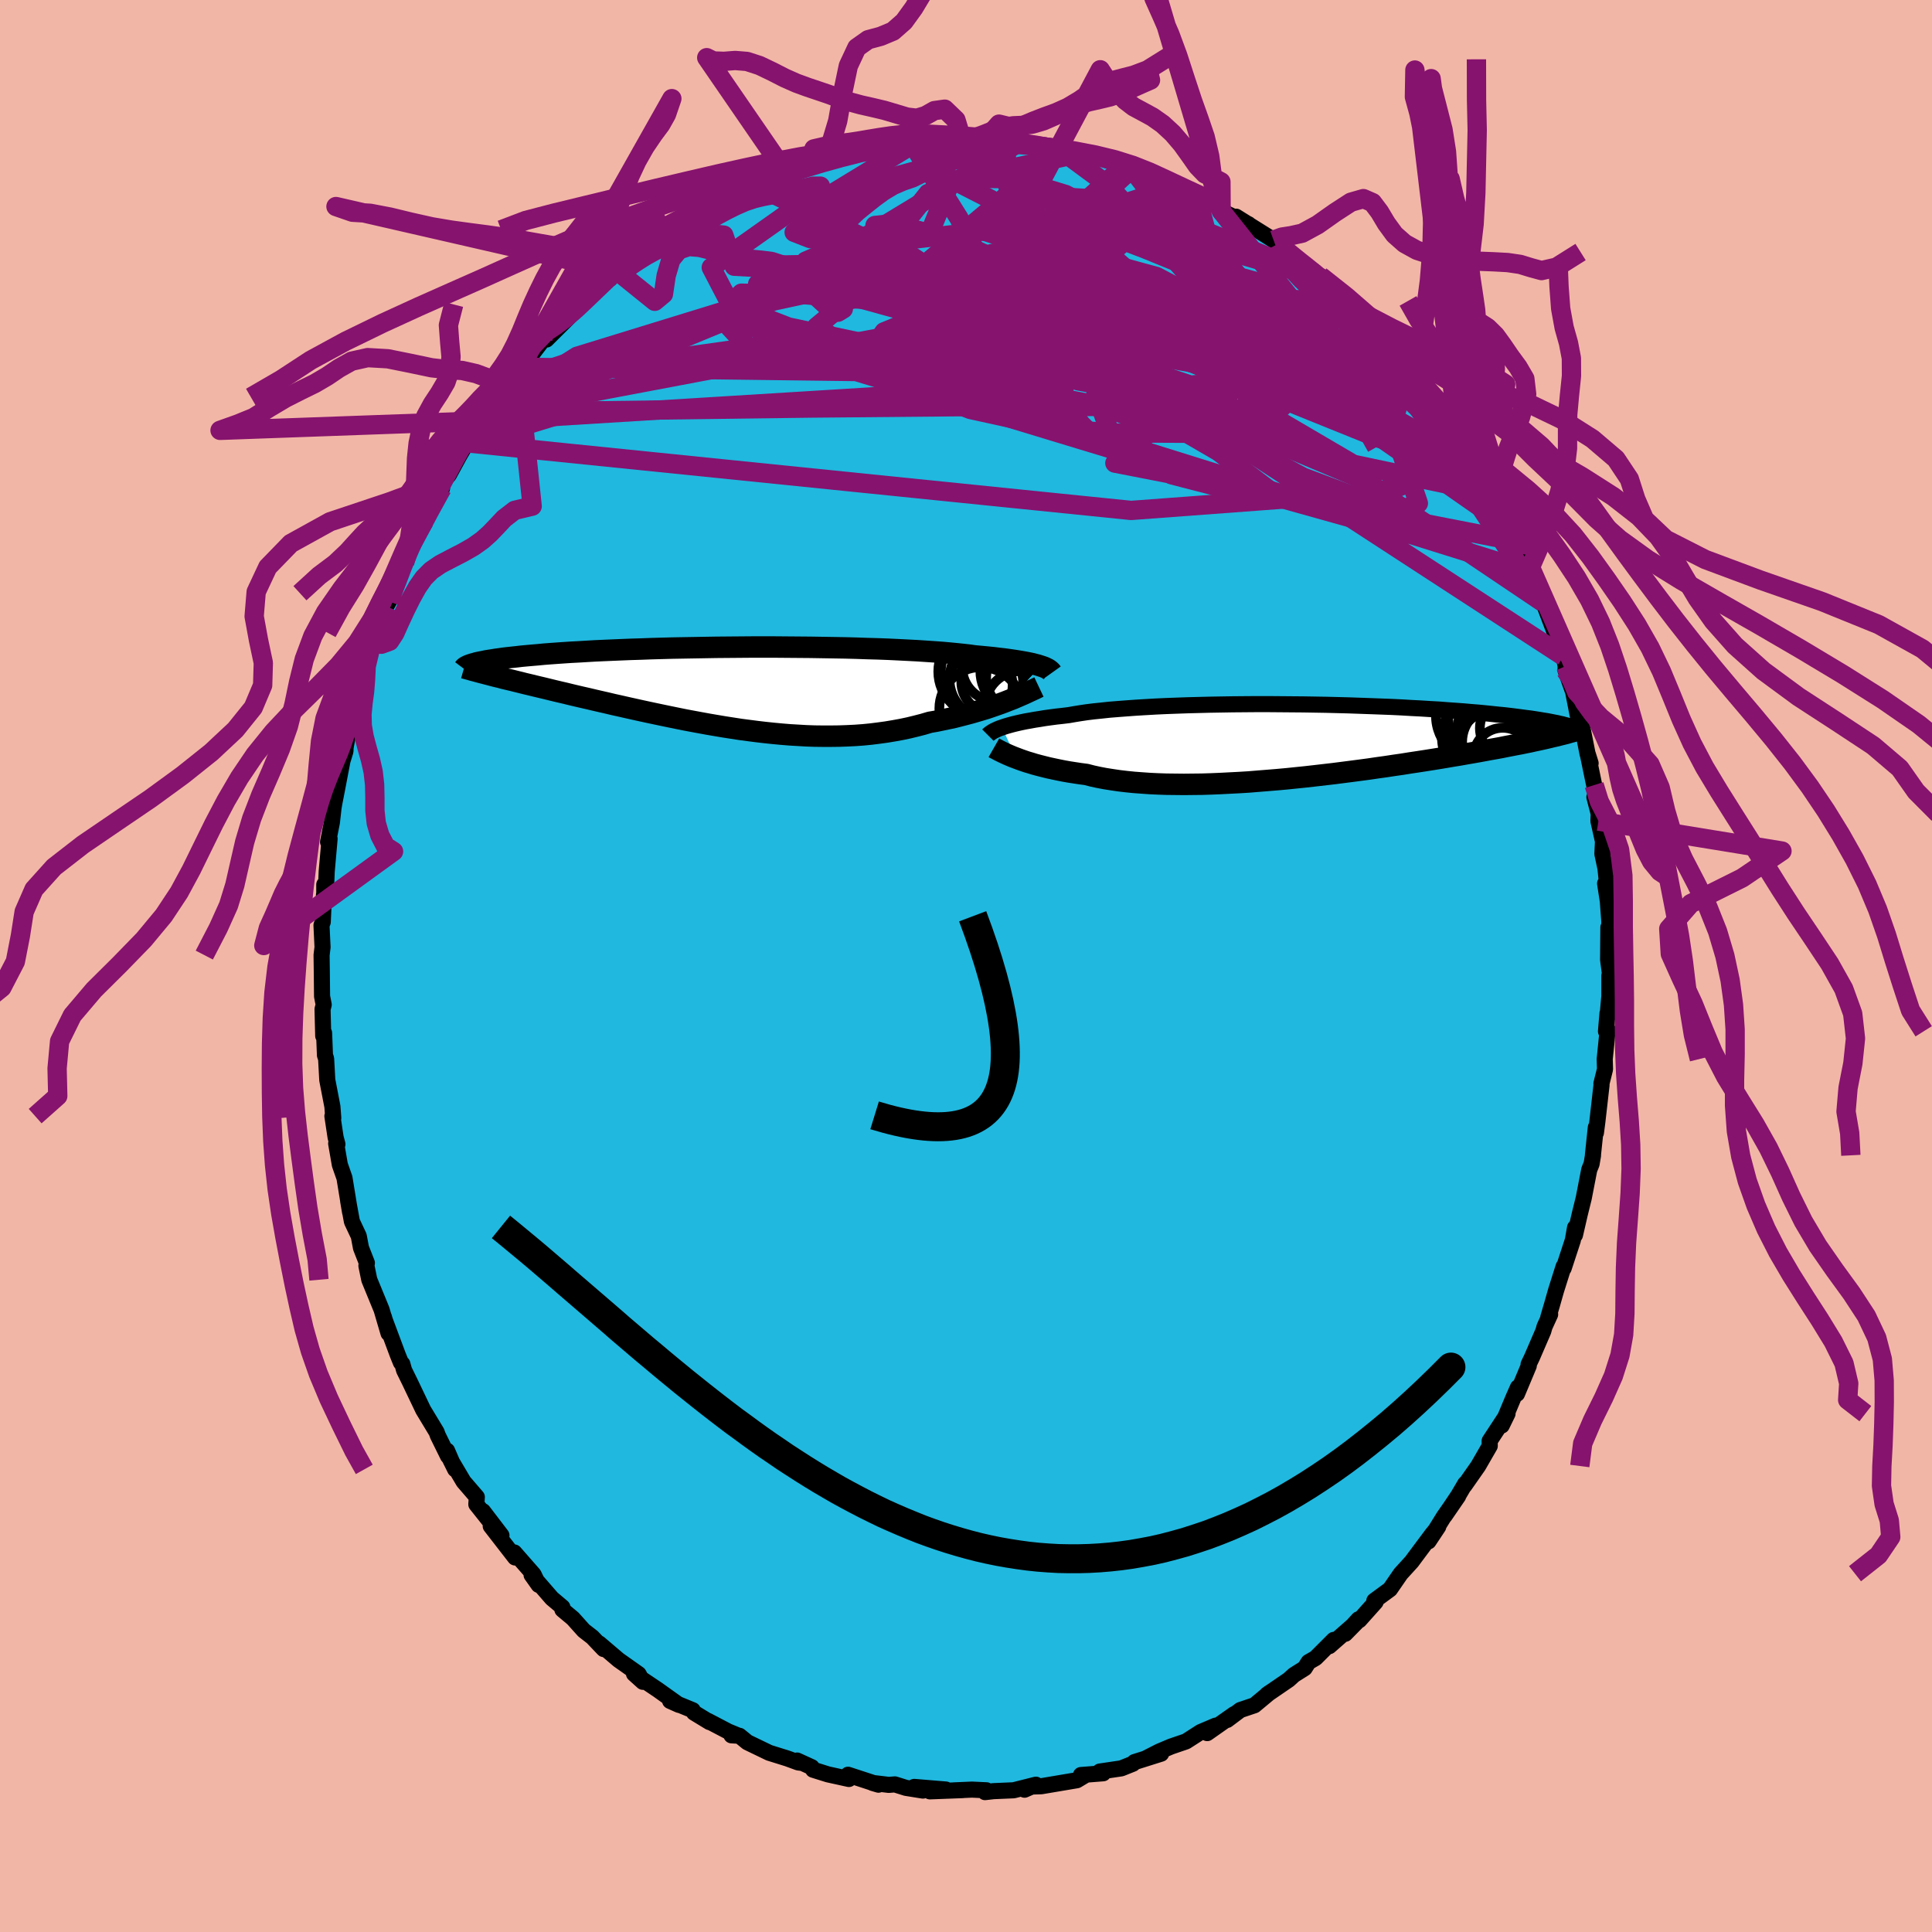 <svg xmlns="http://www.w3.org/2000/svg" width="500" height="500" viewBox="-100 -100 200 200"><defs><clipPath id="c"><path d="m32.09-2.26-.24-.08-.28-.07-.3-.08-.33-.07-.36-.07-.39-.07-.42-.07-.45-.07-.48-.07-.51-.07-.54-.06-.57-.07-.6-.06-.63-.06-.66-.06-.56-.08-.62-.07-.67-.07-.73-.07-.77-.07-.83-.06-.88-.06-.92-.06-.96-.05-1-.05-1.04-.05-1.07-.04-1.11-.03-1.13-.04-1.15-.03-1.18-.02-1.19-.02-1.21-.02-1.21-.01-1.23-.01-1.22-.01H2.2L.98-4.2l-1.21.01-1.19.01-1.18.02-1.16.02-1.15.02-1.12.02-1.1.03-1.07.03-1.05.04-1.01.03-.99.04-.95.04-.92.04-.89.04-.85.05-.83.05-.78.04-.75.05-.72.05-.69.05-.65.05-.62.06-.59.05-.57.05-.53.05-.51.06-.48.05-.46.05-.43.05-.4.06-.38.05-.36.06-.33.05-.31.05-.28.06-.26.05-.25.05-.22.05-.2.06-.19.05 2.42 1.3.39.09.4.11.42.1.43.1.44.11.45.11.47.12.47.11.49.12.5.12.51.12.53.13.53.13.55.13.56.13.57.14.59.14.6.14.62.14.63.15.65.15.66.15.67.16.68.15.7.16.72.16.72.16.74.16.75.16.76.16.77.16.78.16.79.16.8.15.81.15.82.15.82.14.83.14.84.13.84.13.84.11.85.11.85.1.86.09.85.08.86.07.85.05.86.05.85.03.85.01h.84l.84-.01.84-.03.83-.04.82-.06.81-.08.8-.1.8-.11.78-.13.77-.14.76-.16.74-.18.74-.19.71-.21.64-.11.63-.13.62-.13.61-.13.59-.15.58-.15.57-.15.55-.16.54-.16.53-.16.5-.17.49-.17.48-.17.45-.17.43-.17"/></clipPath><clipPath id="b"><path d="m-31.41-1.42.26-.09.29-.09.32-.09.34-.09.38-.09.4-.09.43-.09.46-.08.49-.09.52-.08.54-.09.58-.08.6-.08.64-.07.66-.08.57-.1.62-.1.67-.1.73-.09.78-.08.83-.09.87-.07.92-.07.96-.07 1-.06 1.04-.06 1.07-.05 1.09-.04 1.13-.04 1.15-.03 1.17-.03 1.18-.02 1.2-.02 1.21-.01 1.21-.01h1.22l1.22.01 1.22.01 1.21.01 1.2.02 1.18.02 1.18.03 1.16.03 1.13.04 1.12.04 1.09.04 1.07.04 1.04.05 1.01.06.98.05.96.06.92.05.88.07.86.06.82.06.79.07.75.06.72.07.69.07.66.07.62.06.6.07.56.07.54.07.52.07.49.06.46.07.44.07.41.07.39.06.36.07.35.07.32.06.29.07.28.06.25.07.24.06.22.06.19.06-1.85 1.02-.37.09-.38.09-.4.09-.41.09-.43.09-.44.1-.46.09-.47.1-.49.09-.51.1-.52.1-.54.11-.55.1-.57.1-.59.11-.6.11-.62.11-.64.11-.67.12-.68.11-.7.12-.72.12-.74.12-.76.12-.78.12-.8.12-.81.13-.84.12-.85.13-.87.12-.88.13-.9.12-.92.12-.93.12-.94.12-.95.11-.95.11-.97.11-.98.1-.97.1-.99.09-.98.08-.99.08-.98.08-.98.06-.98.05-.97.05-.96.04-.95.03-.94.01-.93.01-.91-.01-.89-.01-.88-.03-.85-.04-.84-.06-.81-.06-.78-.08-.76-.09-.74-.11-.7-.11-.68-.13-.64-.14-.62-.16-.62-.08-.59-.09-.58-.09-.56-.1-.55-.11-.52-.11-.51-.11-.48-.12-.47-.12-.45-.12-.42-.13-.41-.12-.38-.13-.37-.13-.34-.13"/></clipPath><filter id="a"><feTurbulence baseFrequency=".05" numOctaves="3" result="noise" type="noise"/><feDisplacementMap in="SourceGraphic" in2="noise" scale="2"/></filter></defs><rect width="100%" height="100%" x="-100" y="-100" fill="#F2B6A6"/><path fill="#20B8DF" stroke="#000" stroke-linejoin="round" stroke-width="1.667" d="M66.67.86 66.6 1v2.13l-.2 2.21.01-.46-.16 1.88.18-.18-.31 3.05.03 1.06-.37 1.48.01.15-.43 3.78-.15 1.16-.01-.55-.3 2.85.01.04-.15.89-.24.59-.57 2.94-.41 1.66-.5 2.17.01-.77-.23 1.31-.95 2.9v-.19l-.79 2.5-.42 1.48-.38 1.29.19-.3-.58 1.27-.13.46-1.17 2.71-.35.73.02.14-1.22 2.91.1-.67-.46 1.04-1.22 2.91.6-1.23-1.85 2.82.01.52-1.2 2.08-1.42 2.03.08-.2-.71 1.21-1.42 2.12 1.4-2.04L49.47 57l-1.59 2.56 1.01-1.52-.65.8-1.82 2.44-.28.38L45 62.91l-1.11 1.61-1.62 1.19.13.13-1.68 1.88-.09-.09-1.37 1.5 1.2-1.22-2.85 2.5.46-.65-1.88 1.88-.73.42-.4.63-1.11.7-.54.49-.76.52-1.49 1.02.25-.18-1.55 1.29-1.46.49-1.37 1.03.73-.6-2.79 1.96.87-.77-1.55.66-1.51.97-1.55.53-1.23.52-1.43.73 1.63-.51-2.76.87-.16.17-1.2.48-2.23.33.35.18-2.3.18.43.03-.85.51-3.68.62-1.24.04-.5.32 1.18-.52-2.31.58-2.09.09-.87.1.15-.19-1.5-.07-1.87.08.93-.03-3.42.13 1.65-.19-3.27-.27.9.38-1.75-.28-1.15-.36-.64.05-1.67-.2.61.18-3.15-1.03.09.44-2.18-.48-1.53-.48-.14-.26-1.51-.69.44.24-.32-.04-1.12-.41-1.89-.59-2.26-1.09-.82-.67-.83-.05.7.03-1.04-.43-2.1-1.1.17.13-1.61-.98-.13-.25-2.34-.96.92.41-2.2-1.57-2.46-1.65.92.83-.44-.8-2.07-1.46-2.01-1.71.46.58-.22-.23-.95-1-.89-.69-1.12-1.25-1.09-.91v-.25l-1.09-.92-2.1-2.42.73 1.03-.52-1.08-2-2.28.08.52-2.52-3.25 1.11.96-1.91-2.5.59.9-1.28-1.61.05-.76-1.37-1.59-1.49-2.52.62 1.25-.84-1.94.1.57-1.06-2.15-.12-.34-1.39-2.3-1.38-2.89-.6-1.22-.18-.65-.15-.14-.32-.79-1.34-3.59-.1-.34.48 1.69-.72-2.45-1.06-2.58-.21-.51-.3-1.45.05-.29-.61-1.56-.23-1.22-.71-1.51-.39-2.14.2 1.17-.58-3.54-.48-1.37-.38-2.19.13.07-.19-.72-.33-2.19.09.2-.09-1.19-.53-2.75-.12-2.2-.12-.36-.09-2.31-.09.31-.07-2.77.12-.46-.17-.87-.02-2.03-.03-2.24.1-.82-.11-2.27.13-.33.13-2.82.03.59v-1.65l.19.2.06-1.55.3-3.4-.16.34.4-2.04.17-1.52.09-.51.29-1.49.54-2.83.31-1.01.07-1.61-.22 2.11.78-4.16.11-.52-.07.28.9-2.78.3-1.25-.32.5 1.16-3.71.24-.13.43-1.02-.32.29 1.17-3.01.28-.5 1.15-2.85.46-1.39v.26l.84-1.87-.71 1.12 1.92-3.58 1-2-.06.17.89-1.56.02-.61.68-.76 1.1-2.02.99-1.7-.13.39 1.57-2.28.63-.95.42-.67.45-.44-.11-.4 1.66-1.75.04.06.85-1.4.75-.84 1.51-1.97.58-.28-.2.22 2.2-2.19 1.02-1.15.68-.61.23-.48 1.73-1.58.72-.28.83-1.03.87-.41-.95.64 3.14-2.24-.62.08.28.09 2.79-2.2-.58.6 3.05-2.03.12.4.24-.31 1.11-.81.28-.13 2.17-1.07 1.17-.84.14-.16.92-.27 1.86-.94.22.34.9-.56 1.51-.43 1.56-.47.35-.08.02-.12 2.55-.64-.06-.08 1.88-.42-.49.19.73-.46 2.96-.43.96-.34 1.3.02.53-.04 1.79-.16-1.66.23 3.02-.23 1.5-.09.09.16.69.04 1.49.01 2.27-.16.18.35 1.08-.07.13.16.16-.28 3.91.78.3.11-.18-.28 2.53.53.39.18.95.21 1.6.57-.2-.24 1.34.72 2.07.58-1.41-.68 3.01 1.19 1.64.99.93.13-.73-.11 3.17 1.22-.51-.16 1.22.43.75.98 2.84 1.39-.52-.09-.77-.69 3.82 2.39.06.04.46.39.89.66.02.15 1.23.92 2.19 1.77-.6-.68 1.05 1.19-.39-.69 2.8 2.64-.55-.38 1.66 1.33.72.72.49.63 1.4 1.48 1.93 2.06.13.44.67.34.97 1.38.6.73.15.44 1.04 1.33.21.18.47.75 1.52 1.94 1.36 2-.14-.18.31.98.6.94 1.44 2.64.4.47-.26-.29.94 1.74 1.19 2.06.47 1.15.48 1.28.74 1.35-.03.46 1 1.85-.8-1.44 1.12 1.97.06.84 1.29 3.42.06-.2.73 2.33.22 1.01-.02.44.79 2.22.48 2.45.37.51.06.51.59 2.97.31.95-.29-.93.66 3.19.22 1.03-.2.22.45 1.73-.03.75.47 2.09-.06 1.31.32 1.51.16 1.58-.2-.03.28 1.81.16 2.14-.04 1.52L66.5-4l-.03 3.34.2 1.52-.07.14" filter="url(#a)"/><path fill="#fff" d="m-31.41-1.42.26-.09.29-.09.32-.09.34-.09.38-.09.4-.09.43-.09.46-.08.49-.09.52-.08.54-.09.58-.08.6-.08.64-.07.66-.08.57-.1.62-.1.67-.1.73-.09.78-.08.83-.09.87-.07.92-.07.96-.07 1-.06 1.04-.06 1.07-.05 1.09-.04 1.13-.04 1.15-.03 1.17-.03 1.18-.02 1.2-.02 1.21-.01 1.21-.01h1.22l1.22.01 1.22.01 1.21.01 1.2.02 1.18.02 1.18.03 1.16.03 1.13.04 1.12.04 1.09.04 1.07.04 1.04.05 1.01.06.98.05.96.06.92.05.88.07.86.06.82.06.79.07.75.06.72.07.69.07.66.07.62.06.6.07.56.07.54.07.52.07.49.06.46.07.44.07.41.07.39.06.36.07.35.07.32.06.29.07.28.06.25.07.24.06.22.06.19.06-1.85 1.02-.37.09-.38.09-.4.09-.41.09-.43.09-.44.1-.46.09-.47.1-.49.09-.51.1-.52.1-.54.11-.55.1-.57.1-.59.11-.6.11-.62.11-.64.11-.67.12-.68.11-.7.12-.72.12-.74.12-.76.12-.78.12-.8.12-.81.13-.84.12-.85.13-.87.12-.88.13-.9.12-.92.12-.93.12-.94.12-.95.11-.95.11-.97.11-.98.1-.97.1-.99.09-.98.08-.99.08-.98.08-.98.06-.98.05-.97.05-.96.04-.95.03-.94.01-.93.01-.91-.01-.89-.01-.88-.03-.85-.04-.84-.06-.81-.06-.78-.08-.76-.09-.74-.11-.7-.11-.68-.13-.64-.14-.62-.16-.62-.08-.59-.09-.58-.09-.56-.1-.55-.11-.52-.11-.51-.11-.48-.12-.47-.12-.45-.12-.42-.13-.41-.12-.38-.13-.37-.13-.34-.13" filter="url(#a)" transform="translate(35.14 -23.27)"/><path fill="#fff" d="m32.09-2.26-.24-.08-.28-.07-.3-.08-.33-.07-.36-.07-.39-.07-.42-.07-.45-.07-.48-.07-.51-.07-.54-.06-.57-.07-.6-.06-.63-.06-.66-.06-.56-.08-.62-.07-.67-.07-.73-.07-.77-.07-.83-.06-.88-.06-.92-.06-.96-.05-1-.05-1.04-.05-1.07-.04-1.11-.03-1.13-.04-1.15-.03-1.18-.02-1.19-.02-1.21-.02-1.21-.01-1.23-.01-1.22-.01H2.2L.98-4.2l-1.21.01-1.19.01-1.18.02-1.16.02-1.15.02-1.12.02-1.1.03-1.07.03-1.05.04-1.01.03-.99.04-.95.04-.92.04-.89.04-.85.05-.83.05-.78.04-.75.05-.72.05-.69.05-.65.05-.62.06-.59.05-.57.05-.53.05-.51.06-.48.05-.46.05-.43.05-.4.06-.38.05-.36.06-.33.05-.31.05-.28.06-.26.05-.25.05-.22.05-.2.06-.19.05 2.42 1.3.39.09.4.11.42.1.43.1.44.11.45.11.47.12.47.11.49.12.5.12.51.12.53.13.53.13.55.13.56.13.57.14.59.14.6.14.62.14.63.15.65.15.66.15.67.16.68.15.7.16.72.16.72.16.74.16.75.16.76.16.77.16.78.16.79.16.8.15.81.15.82.15.82.14.83.14.84.13.84.13.84.11.85.11.85.1.86.09.85.08.86.07.85.05.86.05.85.03.85.01h.84l.84-.01.84-.03.83-.04.82-.06.81-.08.8-.1.8-.11.78-.13.77-.14.76-.16.74-.18.74-.19.71-.21.64-.11.63-.13.62-.13.61-.13.59-.15.58-.15.57-.15.55-.16.54-.16.53-.16.5-.17.49-.17.48-.17.45-.17.43-.17" filter="url(#a)" transform="translate(-24.41 -28.81)"/><g fill="none" stroke="#000" transform="translate(35.14 -23.27)"><path stroke-linejoin="round" stroke-width="1.667" d="m-32.87-.63.07-.07.09-.07.09-.07.12-.08.12-.08.15-.08.17-.08.19-.09.22-.09.24-.08.26-.09.29-.09.32-.09.34-.09.38-.09.4-.09.43-.09.46-.08.49-.09.52-.08.54-.09.58-.08.6-.08.64-.07.66-.08.57-.1.62-.1.67-.1.73-.09.78-.08.83-.09.87-.07.92-.07.96-.07 1-.06 1.04-.06 1.07-.05 1.09-.04 1.13-.04 1.15-.03 1.17-.03 1.18-.02 1.2-.02 1.21-.01 1.21-.01h1.22l1.22.01 1.22.01 1.21.01 1.2.02 1.18.02 1.18.03 1.16.03 1.13.04 1.12.04 1.09.04 1.07.04 1.04.05 1.01.06.98.05.96.06.92.05.88.07.86.06.82.06.79.07.75.06.72.07.69.07.66.07.62.06.6.07.56.07.54.07.52.07.49.06.46.07.44.07.41.07.39.06.36.07.35.07.32.06.29.07.28.06.25.07.24.06.22.06.19.06.18.07.17.06.14.06.13.05.12.06.1.06.09.05.07.06.06.05.05.06" filter="url(#a)"/><path stroke-linejoin="round" stroke-width="2.222" d="m-32.25.68.14.08.16.08.18.1.2.1.22.11.24.11.26.12.28.12.31.13.32.12.34.13.37.13.38.13.41.12.42.13.45.12.47.12.48.12.51.11.52.11.55.11.56.1.58.09.59.09.62.08.62.16.64.14.68.13.7.11.74.11.76.09.78.08.81.06.84.06.85.04.88.03.89.01.91.01.93-.01.94-.01.95-.03.96-.04.97-.05.98-.05.98-.06.98-.08.99-.08.98-.08.99-.09.97-.1.98-.1.97-.11.95-.11.95-.11.94-.12.93-.12.92-.12.9-.12.88-.13.87-.12.85-.13.84-.12.81-.13.8-.12.78-.12.76-.12.74-.12.72-.12.7-.12.68-.11.67-.12.64-.11.62-.11.6-.11.59-.11.57-.1.55-.1.54-.11.52-.1.51-.1.49-.09.47-.1.46-.09.44-.1.43-.09.41-.09.4-.09.38-.09.37-.09.36-.08.34-.09.33-.08.32-.08.3-.09.3-.08.28-.08.26-.08.26-.08.25-.08" filter="url(#a)"/><circle cx="20.276" cy="-.994" r="4.588" clip-path="url(#b)" filter="url(#a)"/><circle cx="21.281" cy="-1.349" r="3.226" clip-path="url(#b)" filter="url(#a)"/><circle cx="20.426" cy="1.641" r="3.028" clip-path="url(#b)" filter="url(#a)"/><circle cx="18.376" cy="-2.639" r="4.868" clip-path="url(#b)" filter="url(#a)"/><circle cx="20.296" cy="1.511" r="4.944" clip-path="url(#b)" filter="url(#a)"/><circle cx="18.966" cy="-.389" r="4.838" clip-path="url(#b)" filter="url(#a)"/><circle cx="18.861" cy="-2.324" r="4.076" clip-path="url(#b)" filter="url(#a)"/><circle cx="20.951" cy="-1.009" r="4.908" clip-path="url(#b)" filter="url(#a)"/><circle cx="18.771" cy="1.156" r="4.086" clip-path="url(#b)" filter="url(#a)"/><circle cx="19.961" cy=".066" r="3.74" clip-path="url(#b)" filter="url(#a)"/></g><g fill="none" stroke="#000" transform="translate(-24.41 -28.81)"><path stroke-linejoin="round" stroke-width="2.222" d="m33.31-1.55-.05-.07-.05-.06-.07-.07-.09-.07-.1-.08-.13-.07-.14-.07-.17-.08-.2-.07-.22-.07-.24-.08-.28-.07-.3-.08-.33-.07-.36-.07-.39-.07-.42-.07-.45-.07-.48-.07-.51-.07-.54-.06-.57-.07-.6-.06-.63-.06-.66-.06-.56-.08-.62-.07-.67-.07-.73-.07-.77-.07-.83-.06-.88-.06-.92-.06-.96-.05-1-.05-1.04-.05-1.07-.04-1.11-.03-1.13-.04-1.15-.03-1.18-.02-1.19-.02-1.21-.02-1.21-.01-1.23-.01-1.22-.01H2.2L.98-4.2l-1.21.01-1.19.01-1.18.02-1.16.02-1.15.02-1.12.02-1.1.03-1.07.03-1.05.04-1.01.03-.99.04-.95.04-.92.04-.89.04-.85.05-.83.05-.78.04-.75.05-.72.05-.69.05-.65.05-.62.06-.59.05-.57.05-.53.05-.51.06-.48.05-.46.05-.43.05-.4.06-.38.05-.36.06-.33.05-.31.05-.28.06-.26.05-.25.05-.22.05-.2.06-.19.05-.16.05-.15.05-.13.05-.11.05-.1.05-.09.05-.07.05-.05.05-.04.05-.03.04" filter="url(#a)"/><path stroke-linejoin="round" stroke-width="2.222" d="m31.96-.07-.19.09-.22.11-.24.11-.28.13-.3.14-.32.15-.35.15-.37.16-.39.17-.42.16-.43.17-.45.17-.48.17-.49.17-.5.17-.53.16-.54.16-.55.16-.57.15-.58.15-.59.15-.61.13-.62.13-.63.13-.64.11-.71.21-.74.19-.74.18-.76.16-.77.14-.78.13-.8.11-.8.1-.81.08-.82.06-.83.04-.84.03-.84.01h-.84l-.85-.01-.85-.03-.86-.05-.85-.05-.86-.07-.85-.08-.86-.09-.85-.1-.85-.11-.84-.11-.84-.13-.84-.13-.83-.14-.82-.14-.82-.15-.81-.15-.8-.15-.79-.16-.78-.16-.77-.16-.76-.16-.75-.16-.74-.16-.72-.16-.72-.16-.7-.16-.68-.15-.67-.16-.66-.15-.65-.15-.63-.15-.62-.14-.6-.14-.59-.14-.57-.14-.56-.13-.55-.13-.53-.13-.53-.13-.51-.12-.5-.12-.49-.12-.47-.11-.47-.12-.45-.11-.44-.11-.43-.1-.42-.1-.4-.11-.39-.09-.39-.1-.37-.1-.35-.09-.35-.09-.34-.09-.32-.09-.32-.08-.3-.09-.3-.08-.28-.08" filter="url(#a)"/><circle cx="26.523" cy="-1.591" r="4.722" clip-path="url(#c)" filter="url(#a)"/><circle cx="26.173" cy="-1.671" r="4.634" clip-path="url(#c)" filter="url(#a)"/><circle cx="27.123" cy="-.596" r="3.202" clip-path="url(#c)" filter="url(#a)"/><circle cx="27.513" cy="-2.101" r="3.496" clip-path="url(#c)" filter="url(#a)"/><circle cx="30.083" cy="1.954" r="3.676" clip-path="url(#c)" filter="url(#a)"/><circle cx="25.938" cy="2.159" r="4.288" clip-path="url(#c)" filter="url(#a)"/><circle cx="30.013" cy="-1.036" r="3.516" clip-path="url(#c)" filter="url(#a)"/><circle cx="25.853" cy="-.261" r="3.384" clip-path="url(#c)" filter="url(#a)"/><circle cx="30.288" cy="-1.721" r="4.394" clip-path="url(#c)" filter="url(#a)"/><circle cx="26.883" cy="-.896" r="4.186" clip-path="url(#c)" filter="url(#a)"/></g><g fill="none" stroke="#86136E" stroke-linejoin="round" stroke-width="2"><path d="m-51.58-54.15 10.73-3.29 24.87-.32 22.19-.2 12.32.07 5.91 1.43 4.75 2.78 5.69 3.07 5.47 2.05 2.84.09-1.66-2.1L35-54.42l-10.04-4.59-10.7-4.26-7.91-3.29-2.55-2.4L6.68-71l5.52-1.98 3.65-1.56-2.54-.22-12.26 1.91-24 4.43-23.97 7.84" filter="url(#a)"/><path d="m-48.96-58.05 23.72-8.91 2.71 2.94 9.55 2.04 12.36.69 8.15.62 2.63.87-.12.9.15.62 1.64.2 2.83-.28 3.09-.83 2.29-1.52.4-2.43-2.31-3.46-4.93-4.13-6.3-3.75-5.67-1.8-2.53 1.46 3.19 4.53 5.34 3.48-29.12-14.02" filter="url(#a)"/><path d="m36.63-71.25-21.87-6.34-7.91 2.18-1.45 4.62.22 4.78-1.23 3.86-1.62 2.1-.22-.32.49-2.86-1.41-4.44-4.88-4.23-7.07-2.53-5.8-.87-1.67-.65 1.62-1.36.94-1.82 10.12-6.16" filter="url(#a)"/><path d="m-51.58-54.15 68.67 6.99 15.56-1.16-6.51-4.93-10.37-6.02-7.3-5.12-3.37-3.25-.17-1.44 2.47.03 4.9 1.39 6.95 2.56 7.73 2.91 6.06 1.79 1.47-.2-5.89-1.58-16.58-1.58-29.94-.9-29.02 4.08" filter="url(#a)"/><path d="M41.81-66.49 29.8-55.12l-11-.05-.89-3.69-.36-3.93L14.92-66l-3.96-2.73-4.53-2.61-5-2.47-5.06-1.99-4.05-1.05-1.74.19 1.28 1.51 3.9 2.58 4.99 3.02 4.04 2.59 1.71 1.22-.46-.71-.88-2.44.73-3.21 2.53-2.57 1.05-.71-7.24 1.74-22.14 4.8-30.1 12.41" filter="url(#a)"/><path d="m1.81-85.33 21.66 19.34 1.72 1.72-.9-.46-4.81-.53-6.32-.07-3.88.46-.15.66 2.24.64 3.04.47 3.37-.16 3.88-1.63 4.3-2.89 5.45-1.16 9.63 5.59 11.99 11.67" filter="url(#a)"/><path d="m45.94-62.17-17.9.55-22.67-4-10.79-3.2-4.87-2.06-2.84-.93-.32.09 3.23.64 5.92.46L1.98-71l4.58-1.35 2.34-1.88 1.04-1.63 1.31-.68 2.76.59 4.5 1.71 5.61 2.29 5.41 2.3 3.65 2.01.5 2.16-3.77 3.26-8.42 4.79-6.08 5.37 41.8 8.15" filter="url(#a)"/><path d="m34.44-73.02 1.73 4.01-4.53.79-8.68-1.11-10.87-1.82-8.81-.45-3.86 1.43L.47-67.9l3.91 1.65 4.7.25 4.58-.97 4.53-1.29 4.69-.64 4.49.49 3.37 1.4 1.04 1.48-2.17.55-5.22-.87-6.2-1.6-3.1-.35 4.45 3.03 12.55 5.66 12.08 1.72-3.57-10.45" filter="url(#a)"/><path d="M24.95-79.43 9.6-72.86l1.13 6.91.93 2.42-1.36-.35-2.94-1.21-2.21-.95.15-.26 2.45.49 3.66 1.05 3.64 1.14 2.83.61 1.74-.34.85-1.16.33-1.36.09-.88-.18-.18-.64-.04-1.59-.95-3.33-2.74L9.54-75l-6.99-4.37-5.98-3.06 3.75-2.91" filter="url(#a)"/><path d="M58.4-40.82-2.65-59.9l-19.37-7.25.45-3.45 9.55-1.3 12.22.42 10.34 1.28 5.97 1.36 1.79 1.19-.33 1.17-.33 1.31.32 1.19.08.46-1.46-.86-3.45-2.32-4.69-3.2-4.55-2.91L.63-74.3l-1.43.31.8 1.6 4.44 2.9 12.92 8.47 44.5 28.97" filter="url(#a)"/><path d="m53.03-51.68-10.35-2.97-19.76-7.98-10.88-5.82-1.35-3.48 3.71-.9 5.32 1.45 4.68 2.48 2.63 1.79.4.21-.76-.93-.63-.98-.41-.3-1.47.32-4.02.63-6.97.85-9.15.79-9.05-.29 1.6-1.51 44.03.48" filter="url(#a)"/><path d="M16.27-82.75 4.69-72.16l-6.04 8.29-9.59.62-4.54-2.92 3.39-2.83 8.73-1.29 9.72.13 7.33.85 3.59.93.42.84-1.1.94-.77 1.36.86 1.86 2.79 1.99 3.78 1.26 3.04-.29 1-1.82-.26-1.94 1.62-.06 6.33 2.3 7.46.84-5.76-10.33" filter="url(#a)"/><path d="M39.49-68.79 4.67-70.06l5.08-2.21 11.22 1.87 8.24 4.09 2.55 3.2-2.63 1-5.34-.74-5.49-1.38-4.26-1.15-2.84-.63-1.6-.2-.34.06 1.06.22 2.37.38 3.27.55 3.72.73 3.77.86 3.05.61.74-.37-3.08-2.16-6.49-4.08-7.15-5.3-6.17-5.93-.27-4.85" filter="url(#a)"/><path d="M53.03-51.68 20.95-67.53l-26.59-4.39-10.95-1.05 2.28-.98 8.3-1.22 7.77-.91 4.7-.36 2.83.18 2.86.68 2.12 1.09-2.62 1.13-11.58 1.2-19.95 2.77-20.38 6.27-9.12 5.74" filter="url(#a)"/><path d="m-50.01-56.43 55.26-3.41 6.79-1.94-5.08.38-6.38-1.2-4.98-3.92-2.48-5.27.32-4.84 2.63-3.34 4.07-1.59 4.83.07 5.34 1.62 6.03 3.18 6.88 4.65 7.45 5.54 7.01 5.22 5.08 3.34 1.84.33-1.93-2.61-5.31-4.1-7.31-3.35-3.64.63 26.62 15.36" filter="url(#a)"/><path d="m19.94-81.66 5.26 18.71-12.44-2.61-6.38-2.55-1.43.5 2.41 2.68 5.73 3.5 6.95 2.77 5.34.73 2.29-1.7-.06-3.44-.65-3.86.21-2.99 1.56-1.29 2.48.69 1.99 2.4-1.74 2.98-11.4 1.36-28.05-1.43-41.39 7.83" filter="url(#a)"/><path d="m-30.51-76.21 5.44.55 1.08 3.22 7.95.44 10.29-.11 9.35 1.45 7.55 3.44 5.14 4.57 2.14 4.37-.53 3.15-1.92 1.41-2.09-.38-1.98-2-2.43-3.19-3.53-3.68-4.7-3.27-5.35-2.12-5.08-.77-3.33.1.49.04 5.91-.89 9.96-1.93 9.41-1.44 9.4 4.44 34.08 23.75" filter="url(#a)"/><path d="M59.78-37.6 40.44-50.62 11.07-62.98l-21.32-5.9-9.38-2.53.61-1.16 6.3-.11 7.24.9 4.43 1.48.05 1.53-3.41 1.45-4.07 1.67-1.54 2.28 3.05 2.87 7.43 2.89 9.32 2.04 7.35.5 1.92-1.02L13.9-58 2.57-60.15l-14.2-2.54-11.74-3.85-3-5.77 9.74-6.89 21.97-6.01" filter="url(#a)"/><path d="M59.78-37.6 51-50.92l-4.89-3.88-6.38-1.75-11.46-4.03-13.87-5.24-11.59-4.22-6.2-2.16-.55-.42 3.15.33 4.28.12 3.53-.6 2.12-1.29 1.04-1.59.54-1.45.35-1.05.03-.55-.53-.14-.84.15-.14.2 1.47-.17 2.47-.75 4.07.45 19.03 7.71" filter="url(#a)"/><path d="m12.19-84.19-13.74 2.93-2.08 5.06 3.39 4.57-1.04 2.54-6.71.29-8.71-.69-6.55-.16-1.2 1.14 6.07 2.36 13.08 2.78 16.14 1.52L22.57-64l.61-7.33-8.45-9.5-4.89-3.61" filter="url(#a)"/><path d="m-46.07-61.98 34.7.44 34.51 10.47 18.54 5.2 5.15-2.03-2.02-6.01-4.36-6.35-4.64-4.87-4.61-3.18-4.37-1.64-3.31.12-1.57 2.08-.66 3.37-2.21 2.83-5.99-.16-8.6-5.33L-.72-77.4l-4.92-7.85" filter="url(#a)"/><path d="m38.94-69.17 12.55 18.2 2.96 4.42-1.59-2.03-2.38-2.37-2.25-.12-3.48 1.5-6.14 1.28-8.54-.29-8.78-2.27-6.21-3.86-1.63-4.53 3.02-3.9L22-65.16l4.55.44 1.4 2.45 1.41 4.04 10.73 6.29 14.52 3.08" filter="url(#a)"/><path d="m26.41-78.18 7.7 9.7-4.25 6.47-9.07 3.15-9.2-1.72-6.29-3.91-1.82-2.66 2.91.27 5.96 2.46 5.68 2.45 2.33.41-1.93-2.11-4.86-3.44-6.27-3.04-7.48-1.69-8.06-.89-3.59-1.9 8.25-5 9.21-5.7m-6-.05-.67-2.2-1.16-1.12-1.07.15-.92.52-.91.27-1.01-.12-1.13-.34-1.21-.36-1.22-.29-1.2-.27-1.15-.31-1.11-.38-1.08-.4-1.09-.37-1.1-.37-1.15-.42-1.22-.54-1.29-.66-1.32-.63-1.29-.42-1.22-.1-1.17.09-1.09-.04-.69-.34 7.75 11.27 1.37-.34 1.09-.22.9-.19.87-.21.89-.21.89-.21.9-.22.93-.22 1.01-.23 1.09-.22L-8-85.2l1.13-.12 1.04-.05.94-.02.86-.01.9-.01 1.05-.02 1.1-.02.61.07-.6.16-1.08.61-.99.93-.84.96-.8.71-.87.43-.97.33-1.03.44-1.03.62-.97.71-.89.71-.81.66-.76.71-.71.85-.65 1.06-.61 1.17-.64 1.03-.85.72-1.02 1.07" filter="url(#a)"/><path d="m18.91-92.53.19.82-.87.38-1.12.5-1.11.5-1.09.36-1.08.26-1.11.25-1.14.36-1.17.51-1.2.58-1.19.52-1.12.33-1.03.14-.94.04-.94.13-1.02.32-1.12.45-1.11.4-.85.18-.35-.04m-15.01 2.45 1.46-1.96.73-2.43.51-2.89.59-2.81.88-1.88 1.17-.83 1.3-.35 1.27-.53 1.14-1 1.02-1.41 1-1.67 1.04-1.82 1.1-1.87 1.17-1.74 1.22-1.5 1.33-1.47 1.55-1.93 1.67-2.46 1.09-1.63m-36.86 39.66-1.3-2.15-1.05.33-.84.7-.7.8-.65.77-.73.61-.87.36-1.06.12-1.25-.05-1.41-.17-1.54-.23-1.67-.29-1.75-.31-1.8-.3-1.82-.26-1.84-.24-1.9-.26-2.02-.34-2.15-.48-2.19-.53-2.04-.39-1.84-.11-1.71-.59 29.12 6.68 3.88 3.13.9-.75.28-1.9.49-1.67.82-1 1.03-.35 1.11.09 1.11.27 1.08.3 1.07.27 1.09.23 1.07.16 1.04.1 1.01.13 1.02.33 1.09.73 1.18 1.15 1.26 1.34 1.23 1.13 1.08.57.56-.34-2.37-12.71h-.74l-1.07.25-1.08.27-1.02.2-.99.16-.97.18-.97.23-.96.32-.96.42-.95.47-.91.49-.89.5-.86.49-.88.52-.92.56-.97.57-1.01.56-1 .52-.93.51-.84.53-.76.51-.65.27-.62.03-3.51 3.37-.83.78-1.08.94-1.09.81-1.02.67-.94.69-.87.78-.81.89-.74.91-.71.87-.68.78-.67.68-.65.64-.66.67-.68.75-.77.8-.85.84-.91.88-.94 1.1-1.19 1.52" filter="url(#a)"/><path d="m-43.81-64.79.06-.92.75-.59.92-.91.82-1.19.67-1.36.57-1.42.54-1.37.58-1.19.63-.99.65-.84.62-.87.57-1.04.52-1.27.52-1.47.6-1.56.73-1.56.83-1.46.86-1.27.78-1.05.58-1.03.56-1.64-16.47 29.21-.64.18-1.48-.3-1.67-.62-1.45-.33-1.42-.08-1.75-.2-2.19-.46-2.33-.47-2.09-.12-1.66.37-1.32.74-1.21.82-1.28.75-1.43.7-1.58.8-1.67.99-1.66 1.04-1.65.67-1.82.65 27.21-.98.3-1.06.14-1.03.18-.97.34-.93.53-.87.64-.9.65-1.02.61-1.18.58-1.29.55-1.35.58-1.38.63-1.37.67-1.36.72-1.31.78-1.19.81-1.09.85-1.04.82-1.05.74-1.06.67-1.04m-30.73 40.33 1.98-1.81 1.68-1.26 1.27-1.2.96-1.06.81-.88.82-.76.91-.78 1.01-.86 1.07-.92 1.03-.91.84-.88.53-.99.15-1.28.33-1.32 3.12.66" filter="url(#a)"/><path d="m-58.12-41.73.36-1.25.17-1.38.25-1.69.22-1.73.12-1.65.06-1.58.06-1.54.16-1.54.31-1.48.5-1.38.67-1.23.74-1.12.66-1.13.42-1.25.11-1.39-.14-1.53-.13-1.74.55-2.14" filter="url(#a)"/><path d="m-59.73-37.75.84-2.13.49-1.3.39-.97.4-.95.48-1.09.56-1.19.59-1.21.59-1.18.58-1.12.57-1.1.58-1.1.61-1.13.63-1.14.64-1.13.65-1.1.62-1.03.59-.93.55-.85.53-.77.53-.76.58-.79.59-.81.66-.99 1.57 14.92-1.81.43-1.09.84-.77.82-.7.73-.77.69-.94.67-1.12.64-1.19.61-1.12.59-.95.65-.76.77-.65.93-.62 1.11-.62 1.24-.59 1.27-.52 1.16-.54.83-.85.31-1.01-.07-.56 2.35-.07 1.41-.1 1.23-.16 1.18-.11 1.16.03 1.17.2 1.16.31 1.17.34 1.2.28 1.25.15 1.32.03 1.36v1.34l.14 1.29.37 1.26.59 1.14.83.53-13.43 9.74.47-1.8.62-1.37.5-1.16.43-1.01.49-.97.56-1.03.59-1.15.55-1.24.46-1.31.4-1.32.36-1.33.38-1.32.44-1.31.5-1.29.52-1.23.48-1.13.39-1.04.32-1 .26-1.01.23-1.04.28-1.08.79-1.66M62.06-30.6l1.2 1.77.76 1.52.86 1.18.86 1.05.7 1.07.46 1.1.3 1.13.21 1.14.21 1.15.26 1.14.37 1.14.46 1.17.51 1.24.53 1.33.56 1.37.67 1.29.85 1.03.64.42-14.04-31.92 1.12-2.58 1.1-2.65.81-2.61.57-2.44.24-2.03v-1.73l.02-1.77.18-1.97.21-2.03-.01-1.83-.3-1.57-.45-1.6-.36-1.97-.17-2.28-.08-1.99-.35-.64m-3.27 30.34.27-1.87-.07-1.82-.57-1.4-.81-1.01-.82-.86-.73-.93-.6-1.04-.52-1.15-.47-1.22-.47-1.25-.5-1.27-.54-1.26-.56-1.19-.57-1.1-.54-1.03-.49-.99-.47-.98-.48-.98-.55-.94-.62-.92-.73-1.09-1.09-1.92" filter="url(#a)"/><path d="m57.21-43.91-.68-1.3-.8-1.31-.67-1.11-.58-.98-.57-.97-.59-1-.61-1.02-.61-1.02-.63-1.03-.66-1.04-.69-1.05-.69-1-.68-.91-.64-.82-.61-.75-.61-.72-.62-.71-.64-.69-.58-.58-.35-.4m4.64-20.11.78.95.47 2.04.61 2.19.51 2.18.34 2.1.24 1.89.25 1.65.22 1.51.12 1.55-.02 1.71-.11 1.85-.08 1.91.07 1.83.25 1.65.38 1.45.42 1.31.4 1.29.32 1.43.19 1.54.02 1.26-.11.28.26.29.29-1.94.99-3.13 1.25-3.16.64-2.39-.19-1.61-.7-1.2-.83-1.13-.77-1.13-.74-1.02-.81-.8-.93-.6-.95-.58-.85-.82-.62-1.26-.38-1.81-.18-2.31-.07-2.67-.03-2.82-.07-2.79-.18-2.56-.36-2.28-.54-2.11-.55-2.14-.14-1.03 3.97 38.26 2.07-3.06.44-2.69.17-2.51-.22-1.76-.66-.95-.9-.52-.84-.58-.53-1.03-.11-1.7.26-2.38.43-2.88.37-3.14.18-3.24.07-3.27.07-3.22-.07-3.11-.01-4.22" filter="url(#a)"/><path d="m47.66-59.62-.14-.75-.37-.94-.18-1.48.18-2.19.41-2.82.41-3.13.26-3.11.07-2.87-.1-2.55-.23-2.32-.31-2.22-.36-2.22-.42-2.07-.46-1.68.05-2.78 4.43 37.33-1.1-1.43-.69-.93-.57-.76-.55-.74-.57-.75-.61-.79-.67-.82-.74-.87-.82-.93-.89-.98-.92-.99-.92-.97-.92-.94-.89-.87-.86-.81-.82-.76-.78-.69-.74-.63-.72-.6-.76-.61-.82-.65-.84-.68-.72-.59-.68-.54" filter="url(#a)"/><path d="m32.3-74.75.49.93.52.97.68.96.73.8.7.66.62.7.52.92.45 1.16.43 1.33.46 1.37.53 1.32.62 1.26.72 1.21.74 1.19.66 1.24.44 1.33.19 1.45.21 1.36.49.87M31.84-75.14l.87-.32.92-.14 1.17-.26 1.6-.87L38.2-78l1.65-1.07 1.29-.37.94.41.73.97.71 1.19.84 1.15 1.05.93 1.27.7 1.47.48 1.6.32 1.65.21 1.64.12 1.58.06 1.46.08 1.29.19 1.11.34 1.1.3 1.54-.35 2.5-1.57m-37.21-4.27-.58-1.3-.3-2.08-.3-2.28-.47-1.99-.61-1.79-.7-1.96-.75-2.27-.78-2.4-.81-2.19-.82-1.89-.81-1.81-.73-2.13-.62-2.77-.62-3.41-.87-2.65 9.77 32.92-.02-3-.79-.42-.85-.39-.79-.82-.77-1.1-.84-1.17-.95-1.11-1.04-.96-1.05-.74-1.01-.55-.95-.51-.87-.67-.81-.85-.88-.94-.89-1.37L1.47-69.42l1.32-1.28.79-.65.71-.98.82-1.21.97-1.25 1.08-1.16 1.1-.99 1.07-.75 1.03-.46.97-.21.93-.03.91.06.91.01.94-.12 1.02-.32 1.1-.44 1.18-.38 1.21-.15 1.16.14 1.03.28 1.06.18 2.17-.3-3.17-1.22 1.85 1.04.69 1.5.48 1.81.59 1.56.72 1.08.76.77.72.73.68.82.64.89.61.85.62.74.63.65.62.73.57.91.45 1.09.27 1.06.06.82-.45.74-15.36-19.99.23.46-.85.64-1.1 1.02-1.08.84-.99.38-.94.04-.95-.06-.98-.02-1.01.04-1.03.09-1.02.18-1 .32-.94.52-.91.64-.9.62-.93.45-.94.26-.93.21-.88.42-.91.84-1.19 1.23-1.93 1.09 14.09-11.8-1.17-.27-1.47-.26-1.13-.17-.9-.12-.87-.14-.94-.14-1-.13-1.05-.11-1.04-.09-1.03-.07-1-.06-.98-.05-.95-.05-.95-.02h-.97l-1.04.06-1.11.12-1.17.17-1.15.19-1.05.18-.92.14-.89.11-1.07.16-1.73.4 19.82-.9-1.83.18-1.29.29-1.01.35-.94.46-.94.56-.92.57-.88.48-.87.36-.91.28-.98.26-1.04.32-1.05.42-1.01.5-.93.53-.85.51-.83.43-.83.35-.81.33-.74.37-.68.46-.93.78 18-8.63 1.61-1.82.9.22.75.16.85-.24 1.03-.44 1.16-.45 1.21-.44 1.21-.54 1.21-.72 1.2-.83 1.16-.74 1.11-.49 1.05-.28 1.1-.28 1.43-.54 2.23-1.39M65.47-15l19 3.1-4.12 2.79-5.32 2.65-2.28 2.61.16 2.59 1.16 2.58 1.2 2.56 1.03 2.55 1.05 2.52 1.29 2.5 1.51 2.47 1.53 2.46 1.39 2.47 1.21 2.49 1.14 2.54 1.26 2.55 1.51 2.55 1.73 2.49 1.76 2.42 1.53 2.34 1.07 2.26.58 2.21.19 2.21.01 2.23-.05 2.24-.08 2.23-.12 2.16-.04 2.04.27 1.88.54 1.72.15 1.7-1.27 1.88-2.43 1.92M-30.51-76.21l-2.75 1.86-2.29 1.4-1.85 1.23-1.55 1.31-1.47 1.49-1.54 1.66-1.66 1.76-1.72 1.8-1.71 1.78-1.64 1.75-1.57 1.73-1.51 1.77-1.52 1.86-1.55 1.99-1.58 2.13-1.58 2.24-1.49 2.31-1.35 2.29-1.2 2.22-1.21 2.16-1.45 2.32-1.44 2.62" filter="url(#a)"/><path d="m-45.32-62.82-1.55 1.92-1.25 1.59-1.18 1.59-1.31 1.76-1.43 1.97-1.46 2.13-1.38 2.25-1.25 2.3-1.11 2.31-1.02 2.3-.99 2.29-1 2.29-1.01 2.29-1.02 2.31-.99 2.32-.92 2.33-.84 2.35-.75 2.39-.69 2.44-.67 2.5-.68 2.56-.71 2.6-.7 2.61-.64 2.61-.52 2.59-.36 2.59-.21 2.61-.12 2.65-.1 2.68-.11 2.68-.08 2.66.04 2.77.25 3.32M65.03-18.73l.53 1.7 1.21 2.36.89 2.63.34 2.67.04 2.65v2.62l.04 2.59.05 2.57.03 2.56v2.54l.03 2.52.1 2.48.17 2.46.2 2.45.15 2.44.04 2.48-.1 2.53-.18 2.57-.19 2.58-.11 2.54-.04 2.45-.02 2.31-.13 2.2-.38 2.12-.68 2.14-.99 2.23-1.17 2.37-1.02 2.39-.3 2.34" filter="url(#a)"/><path d="m-48.51-58.49-2.19 1.63-2.03 2.05-1.81 2.11-1.56 2.12-1.46 2.14-1.53 2.2-1.71 2.3-1.89 2.39-1.9 2.47-1.71 2.47-1.31 2.45-.89 2.39-.58 2.34-.48 2.31-.59 2.32-.82 2.33-.99 2.37-1.05 2.41-.94 2.44-.72 2.41-.53 2.31-.49 2.15-.65 2.1-1.05 2.33-1.46 2.82" filter="url(#a)"/><path d="m-54.22-50.06-5.45 2.01-6.16 2.06-4.07 2.25-2.38 2.45-1.2 2.56-.21 2.53.45 2.46.5 2.36-.07 2.32-.97 2.3-1.85 2.3-2.5 2.34-2.97 2.37-3.29 2.4-3.53 2.4-3.49 2.38-3 2.33-2.07 2.3-1.02 2.33-.39 2.49-.52 2.66-1.4 2.7-3.08 2.48-5.62 2.21m54.27-56.38-1.3 2.36-1.41 2.66-1.28 2.34-1.22 2.22-1.16 2.23-1.11 2.28-1.06 2.32-.99 2.33-.89 2.34-.78 2.36-.66 2.4-.54 2.45-.45 2.52-.4 2.57-.37 2.6-.34 2.62-.31 2.61-.28 2.6-.25 2.62-.22 2.62-.19 2.63-.15 2.64-.09 2.64-.01 2.6.09 2.54.2 2.48.27 2.42.31 2.41.33 2.48.37 2.61.46 2.72.5 2.61.19 2.1" filter="url(#a)"/><path d="m-56.07-46.06-1.34 2.28-1.4 2.55-1.33 2.7-1.32 2.61-1.56 2.46-1.94 2.35-2.25 2.29-2.33 2.29-2.17 2.31-1.89 2.34-1.61 2.38-1.4 2.4-1.26 2.4-1.17 2.38-1.15 2.35-1.27 2.35-1.59 2.4-2.06 2.48-2.51 2.58-2.65 2.63-2.24 2.64-1.32 2.68-.26 2.81.07 2.86-2.34 2.08m36.35-52.79-1.04 2.3-1.52 2.27-1.6 2.38-1.32 2.34-.86 2.32-.47 2.37-.24 2.47-.22 2.55-.33 2.61-.51 2.63-.67 2.64-.74 2.62-.72 2.62-.61 2.61-.47 2.63-.31 2.64-.17 2.63-.08 2.61-.02 2.58.01 2.54.04 2.51.1 2.49.18 2.49.27 2.49.37 2.51.44 2.5.47 2.46.48 2.4.5 2.32.53 2.28.65 2.29.83 2.37 1.08 2.57 1.3 2.75 1.31 2.67 1.06 1.9M62.08-31.04l1.14 2.68 2.48 2.63 2.98 2.46 2.13 2.39 1.05 2.41.58 2.44.73 2.47 1.1 2.48 1.3 2.5 1.24 2.5 1 2.51.75 2.52.54 2.52.35 2.54.17 2.56v2.6l-.06 2.63v2.65l.19 2.64.45 2.61.68 2.56.89 2.51 1.06 2.46 1.23 2.41L85.44 32l1.47 2.33 1.48 2.29 1.39 2.27 1.11 2.24.49 2.08-.11 1.71 1.83 1.42" filter="url(#a)"/><path d="m47.66-59.62 1.53 1.8 1.68 2.04 2.05 2.11 2.54 2.18 2.74 2.25 2.52 2.29 2.13 2.3 1.81 2.31 1.66 2.31 1.61 2.33 1.52 2.36 1.37 2.4L72-30.49l1.03 2.48 1.01 2.48 1.12 2.48 1.3 2.47 1.48 2.46 1.56 2.48 1.59 2.51 1.57 2.54 1.6 2.57 1.68 2.6 1.75 2.6 1.72 2.59 1.45 2.59.93 2.57.29 2.57-.27 2.57-.5 2.55-.21 2.45.38 2.24.12 2.29M45.94-62.17l6.13 1.88 5.62 1.79 3.97 1.91 3.19 2.02 2.43 2.07 1.39 2.09.67 2.09.9 2.08 2.2 2.08 4.09 2.08 5.71 2.13 6.39 2.23 5.86 2.38 4.53 2.52 3.15 2.6 2.39 2.62 2.43 2.57 2.89 2.5 3.11 2.43 2.86 2.42 2.46 2.45 2.69 2.46 4.3 2.33 8.69 1.9" filter="url(#a)"/><path d="m45.27-62.51 1.39 1.53 1.36 1.55 1.54 1.74 1.76 1.91 1.86 2.05L55-51.59l1.73 2.22 1.67 2.26 1.65 2.29 1.63 2.29 1.52 2.3 1.35 2.33 1.14 2.35.95 2.39.82 2.44.75 2.47.72 2.48.69 2.48.65 2.46.6 2.45.53 2.46.5 2.49.48 2.53.5 2.58.51 2.61.48 2.6.39 2.6.31 2.58.32 2.57.41 2.49.62 2.5M45.14-62.95l8.3 1.16 2.43 1.56-.26 1.75.03 1.89 1.24 2 2.05 2.05 2.22 2.09 2.07 2.09 2.07 2.09 2.37 2.09 2.91 2.1 3.47 2.15 3.91 2.25 4.19 2.39 4.31 2.51 4.32 2.59 4.14 2.61 3.72 2.57 3.08 2.51 2.31 2.46 1.68 2.44 1.42 2.45 1.76 2.46 2.79 2.46 4.42 2.54 6.65 3.1" filter="url(#a)"/><path d="m40.6-67.84 3.48 1.81 4.06 1.99 2.26 1.85 1.04 1.78 1 1.8 1.74 1.89 2.67 1.96 3.35 2.03 3.56 2.06 3.26 2.08 2.66 2.08 1.99 2.07 1.48 2.07 1.24 2.11 1.32 2.21 1.66 2.35 2.23 2.52 2.95 2.64 3.63 2.67 4 2.6 3.73 2.46 2.76 2.35 1.68 2.39 2.31 2.32" filter="url(#a)"/><path d="m36.69-71.43 2.69 2.13 2.39 2.08 2.06 2.02 2.22 1.93 2.6 1.84 2.9 1.81 2.95 1.85 2.71 1.93 2.36 2.02 2 2.11 1.76 2.18 1.64 2.24 1.63 2.27 1.66 2.29 1.7 2.31 1.74 2.33 1.8 2.36 1.89 2.4 1.98 2.44 2.07 2.47 2.1 2.48 2.06 2.48L85.55-21l1.81 2.46 1.66 2.46 1.54 2.5 1.43 2.54 1.29 2.59 1.1 2.62.91 2.61.8 2.6.83 2.61.86 2.61 1.36 2.16M24.95-79.43l-2.22-1.03-1.94-.91-1.76-.81-1.76-.7-1.88-.59-2.02-.49-2.13-.41-2.19-.32-2.25-.25-2.34-.17-2.45-.09-2.59-.02-2.69.05-2.77.12-2.81.2-2.8.28-2.78.36-2.74.44-2.74.52-2.79.59-2.93.65-3.1.72-3.31.78-3.52.85-3.63.88-3.46.84-2.92.76-2.55.97" filter="url(#a)"/><path d="m14.93-83.47-1.29-.33-1.71-.37-1.99-.36-2.02-.3-2.03-.23-2.1-.14-2.22-.06-2.32.01-2.38.09-2.44.15-2.47.24-2.49.32-2.48.4-2.45.47-2.38.56-2.34.62-2.32.68-2.36.76-2.46.81-2.61.88-2.75.94-2.86 1.01-2.88 1.09-2.85 1.16-2.82 1.22-2.87 1.28-3 1.35-3.23 1.43-3.49 1.55-3.71 1.7-3.82 1.86-3.62 1.97-3.06 2-3.14 1.82" filter="url(#a)"/><path d="m5.34-85.21-1.83-.14-2.24-.04-2.23.03-2.14.08-2.04.15-1.97.23-1.94.32-1.92.4-1.94.49-1.98.55-2.02.61-2.06.68-2.07.73-2.05.79-2 .85-1.95.89-1.93.95-1.98 1.04-2.11 1.2-2.23 1.37-2.01 1.31-.98.55" filter="url(#a)"/></g><path fill="none" stroke="#000" stroke-linejoin="round" stroke-width="3" d="M-9.46 15.46Q10.84 21.72.69-5.148" filter="url(#a)"/><path fill="#66B7CC" stroke="#000" stroke-linejoin="round" stroke-width="3" d="m-48.14 27.01.74.6.75.62.75.62.76.63.76.64.76.65.77.66.77.66.77.67.78.67.79.68.79.68.79.68.8.69.8.69.8.7.81.69.81.69.82.7.83.69.82.69.83.69.84.69.84.69.85.68.85.68.85.67.86.67.86.66.87.66.88.64.87.64.89.64.88.62.9.61.89.61.91.59.9.58.91.57.92.56.92.54.93.54.93.51.94.5.94.49.95.47.95.46.96.43.97.42.97.4.97.39.98.36.98.34.99.32 1 .3 1 .28 1.01.26 1.01.23 1.02.21 1.02.18 1.03.16 1.03.14 1.04.11 1.05.08 1.05.06 1.06.02h1.06l1.07-.03 1.07-.06 1.08-.09 1.09-.12 1.09-.15 1.1-.19 1.11-.21 1.11-.25 1.11-.29 1.12-.31 1.13-.36 1.14-.38 1.14-.43 1.15-.46 1.15-.5 1.16-.53 1.16-.58 1.18-.61 1.17-.65 1.19-.7 1.19-.73 1.2-.78 1.2-.81 1.21-.86 1.22-.91 1.22-.95 1.23-.99 1.24-1.03 1.24-1.08 1.25-1.13 1.26-1.18 1.26-1.22 1.27-1.27-1.27 1.27-1.26 1.22-1.26 1.18-1.25 1.13-1.24 1.08-1.24 1.03-1.23.99-1.22.95-1.22.91-1.21.86-1.2.81-1.2.78-1.19.73-1.19.7-1.17.65-1.18.61-1.16.58-1.16.53-1.15.5-1.15.46-1.14.43-1.14.38-1.13.36-1.12.31-1.11.29-1.11.25-1.11.21-1.1.19-1.09.15-1.09.12-1.08.09-1.07.06-1.07.03h-1.06l-1.06-.02-1.05-.06-1.05-.08-1.04-.11-1.03-.14-1.03-.16-1.02-.18-1.02-.21-1.01-.23-1.01-.26-1-.28-1-.3-.99-.32-.98-.34-.98-.36-.98-.39-.96-.4-.97-.42-.96-.43-.95-.46-.95-.47-.94-.49-.94-.5-.93-.51-.93-.54-.92-.54-.92-.56-.91-.57-.9-.58-.91-.59-.89-.61-.9-.61-.88-.62-.89-.64-.87-.64-.88-.64-.87-.66-.86-.66-.86-.67-.85-.67-.85-.68-.85-.68-.84-.69-.84-.69-.83-.69-.82-.69-.83-.69-.82-.7-.81-.69-.81-.69-.8-.7-.8-.69-.8-.69-.79-.68-.79-.68-.79-.68-.78-.67-.77-.67-.77-.66-.77-.66-.76-.65-.76-.64-.76-.63-.75-.62-.75-.62" filter="url(#a)"/></svg>